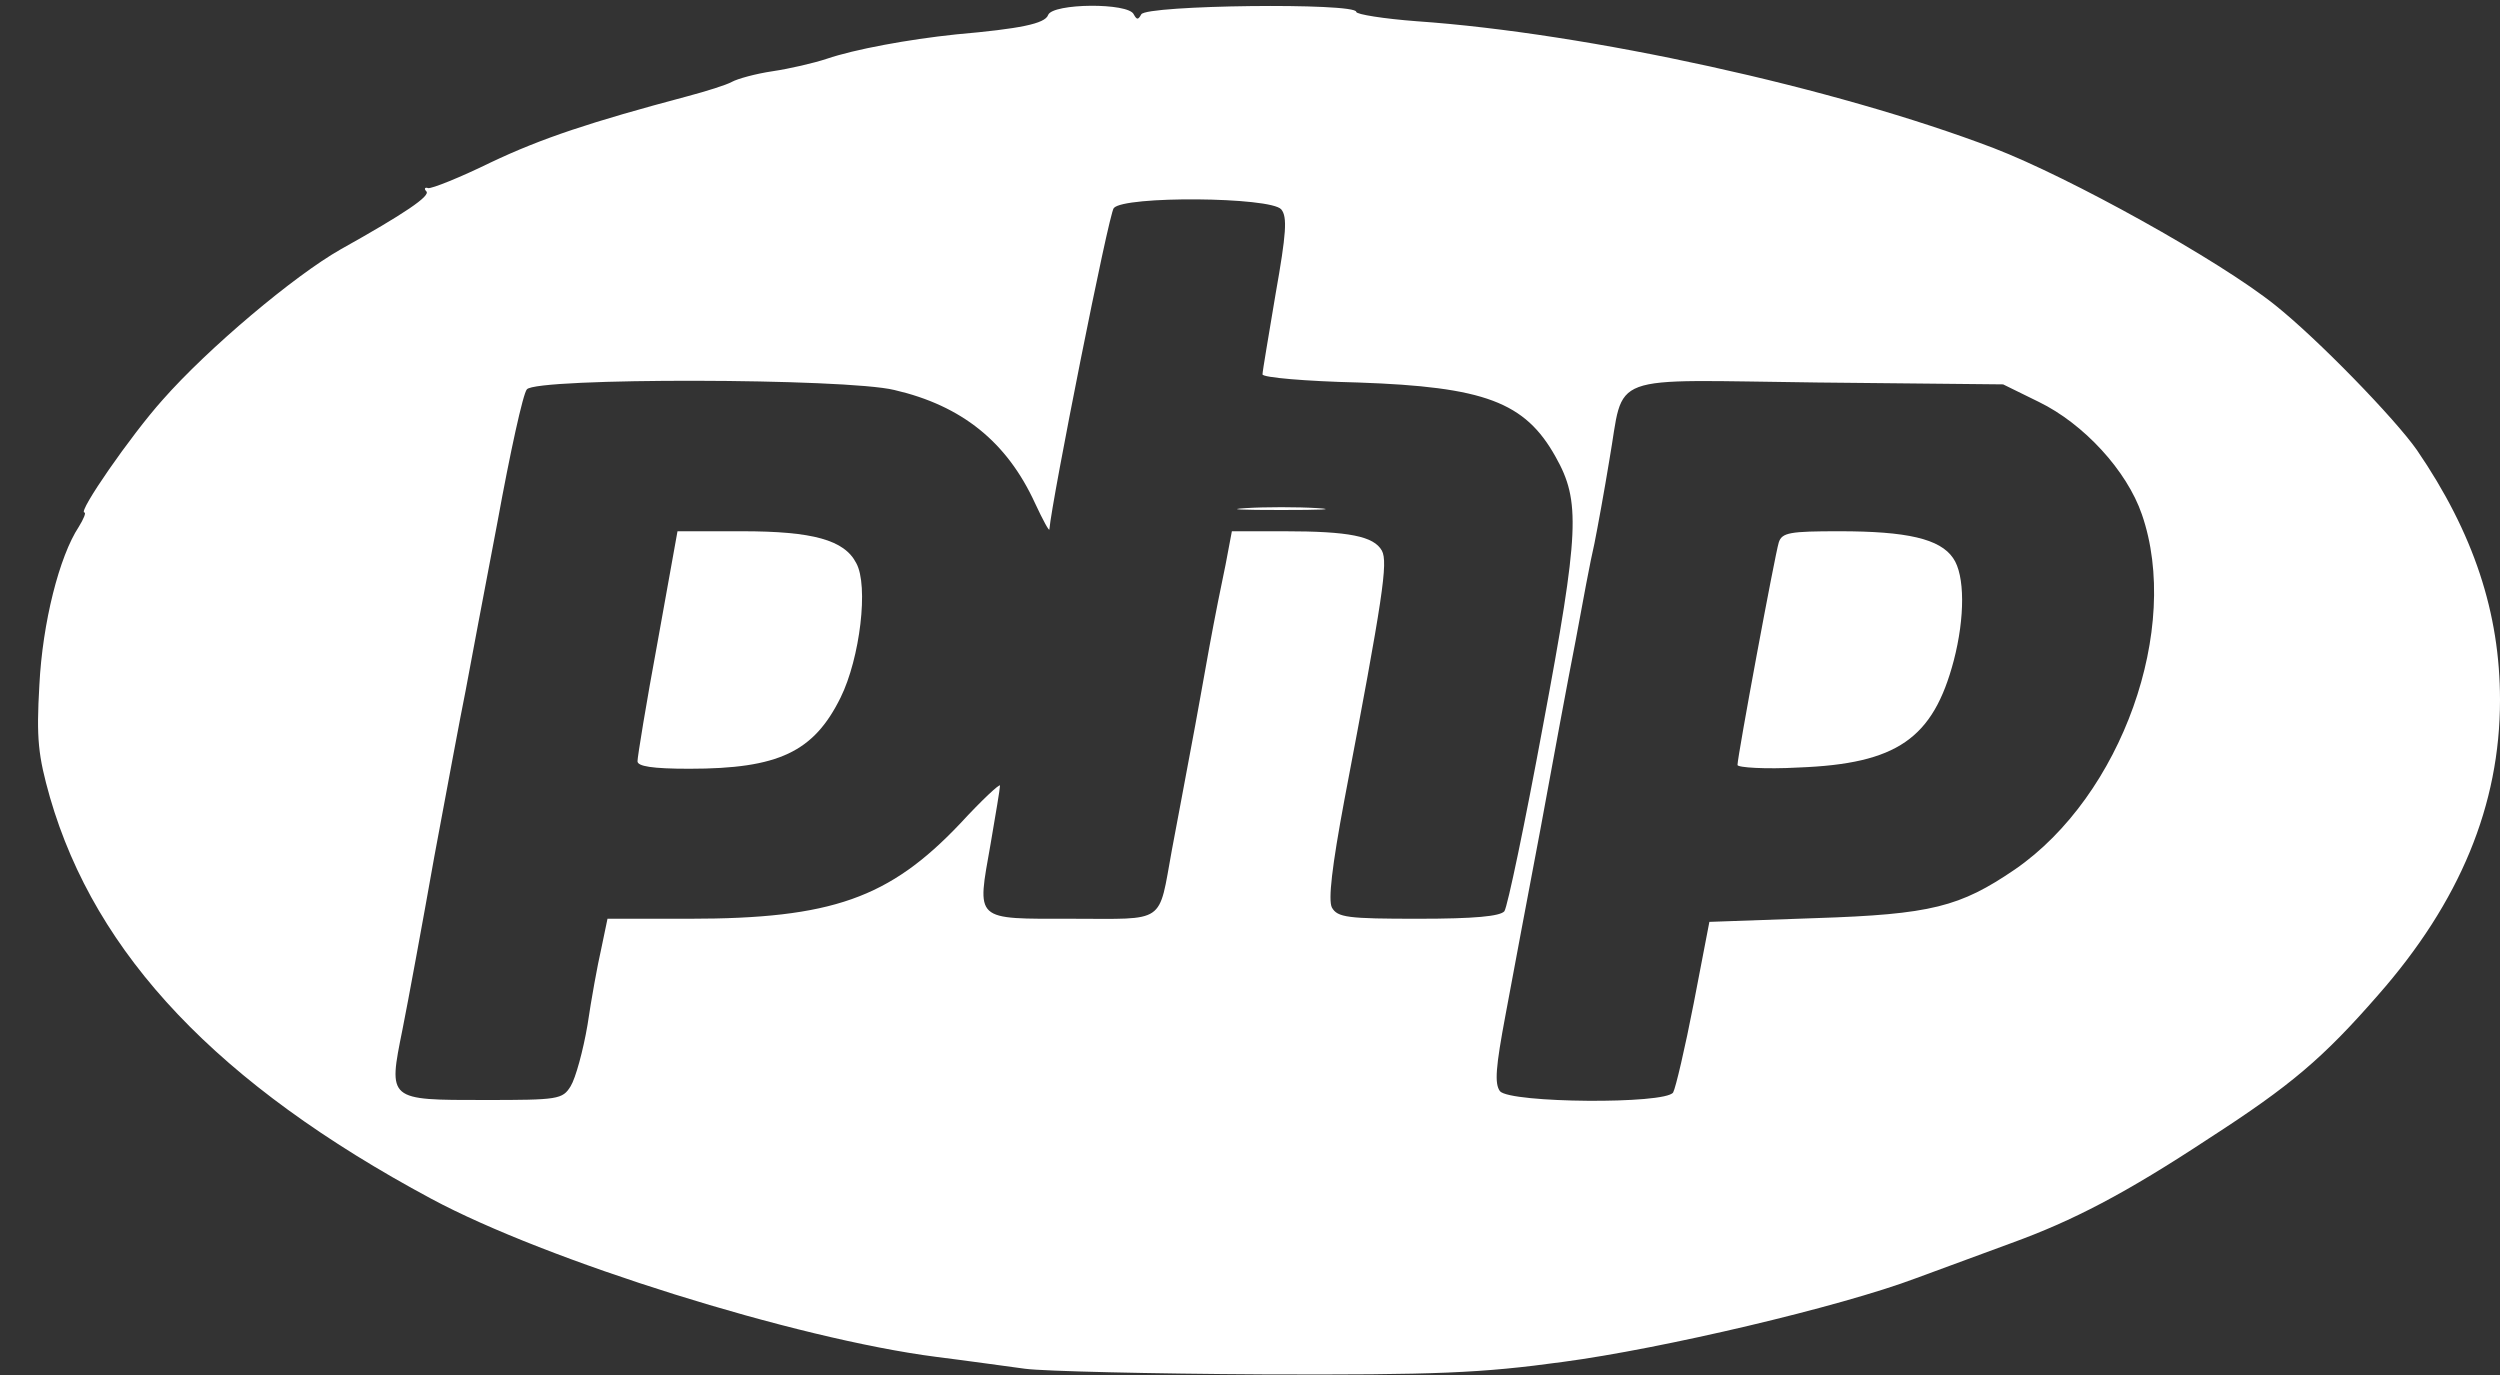 <!DOCTYPE svg PUBLIC "-//W3C//DTD SVG 20010904//EN" "http://www.w3.org/TR/2001/REC-SVG-20010904/DTD/svg10.dtd">
<svg version="1.0" xmlns="http://www.w3.org/2000/svg" width="400px" height="220px" viewBox="0 0 4000 2200" preserveAspectRatio="xMidYMid meet">
<rect x="0" y="0" width="4000" height="2200" fill="#333333" stroke="none"/>
<g id="layer101" fill="#ffffff" stroke="none">
 <path d="M1640 2190 c-30 -4 -94 -13 -142 -19 -225 -29 -624 -154 -808 -253 -341 -183 -537 -390 -610 -642 -19 -67 -22 -94 -17 -180 5 -100 32 -206 63 -253 8 -13 12 -23 9 -23 -11 0 74 -123 125 -180 73 -83 211 -199 285 -241 102 -57 145 -86 137 -93 -4 -4 -2 -7 3 -5 6 1 51 -17 100 -41 82 -39 161 -65 315 -106 30 -8 62 -18 71 -23 9 -5 38 -13 65 -17 27 -4 66 -13 87 -20 44 -15 130 -31 207 -39 102 -9 142 -17 147 -31 7 -19 129 -20 137 -1 5 9 7 9 12 0 7 -15 344 -19 344 -4 0 4 44 11 97 15 273 19 669 106 923 203 122 47 360 179 450 251 69 55 192 182 227 232 91 133 133 261 133 400 0 168 -64 323 -195 472 -88 101 -140 145 -270 229 -135 89 -218 132 -317 168 -46 17 -114 42 -152 56 -122 46 -407 113 -565 134 -131 18 -203 21 -480 20 -179 -1 -351 -5 -381 -9z m-727 -452 c8 -13 20 -57 27 -98 6 -41 16 -96 22 -122 l10 -48 131 0 c228 0 320 -33 433 -152 35 -38 64 -65 64 -61 0 5 -7 46 -15 93 -22 125 -28 120 130 120 152 0 138 10 160 -110 8 -41 21 -113 30 -160 9 -47 22 -121 30 -165 8 -44 20 -104 26 -132 l10 -53 83 0 c105 0 144 8 157 31 10 19 2 73 -60 399 -20 107 -26 160 -20 172 9 16 25 18 138 18 91 0 131 -4 138 -12 5 -7 33 -141 62 -298 58 -310 60 -358 20 -429 -49 -88 -114 -112 -316 -119 -84 -2 -153 -8 -153 -13 0 -5 10 -63 21 -129 17 -96 19 -123 9 -135 -17 -20 -252 -22 -268 -2 -8 9 -99 467 -103 514 0 4 -10 -14 -23 -42 -45 -98 -117 -156 -225 -181 -77 -19 -574 -20 -588 -1 -6 6 -27 102 -47 212 -21 110 -44 232 -51 270 -8 39 -30 158 -50 265 -19 107 -42 232 -51 277 -23 114 -24 113 132 113 117 0 124 -1 137 -22z m1764 10 c4 -7 19 -71 33 -143 l25 -130 170 -6 c185 -6 231 -18 319 -78 171 -118 266 -386 203 -568 -24 -70 -93 -145 -165 -180 l-57 -28 -297 -3 c-344 -4 -308 -18 -333 124 -8 49 -19 109 -24 134 -6 25 -19 95 -30 155 -12 61 -37 196 -56 300 -20 105 -45 239 -56 298 -16 85 -18 111 -9 123 17 19 264 21 277 2z"/>
 <path d="M1020 1218 c0 -7 14 -93 32 -190 l32 -178 103 0 c114 0 164 14 183 51 20 36 6 152 -25 215 -43 87 -99 114 -242 114 -60 0 -83 -4 -83 -12z"/>
 <path d="M1993 813 c31 -2 83 -2 115 0 31 2 5 3 -58 3 -63 0 -89 -1 -57 -3z"/>
 <path d="M2780 1224 c0 -14 60 -337 66 -356 5 -16 18 -18 97 -18 108 0 161 12 182 43 19 27 19 95 1 164 -33 125 -91 165 -248 171 -54 3 -98 0 -98 -4z"/>
 </g>

</svg>